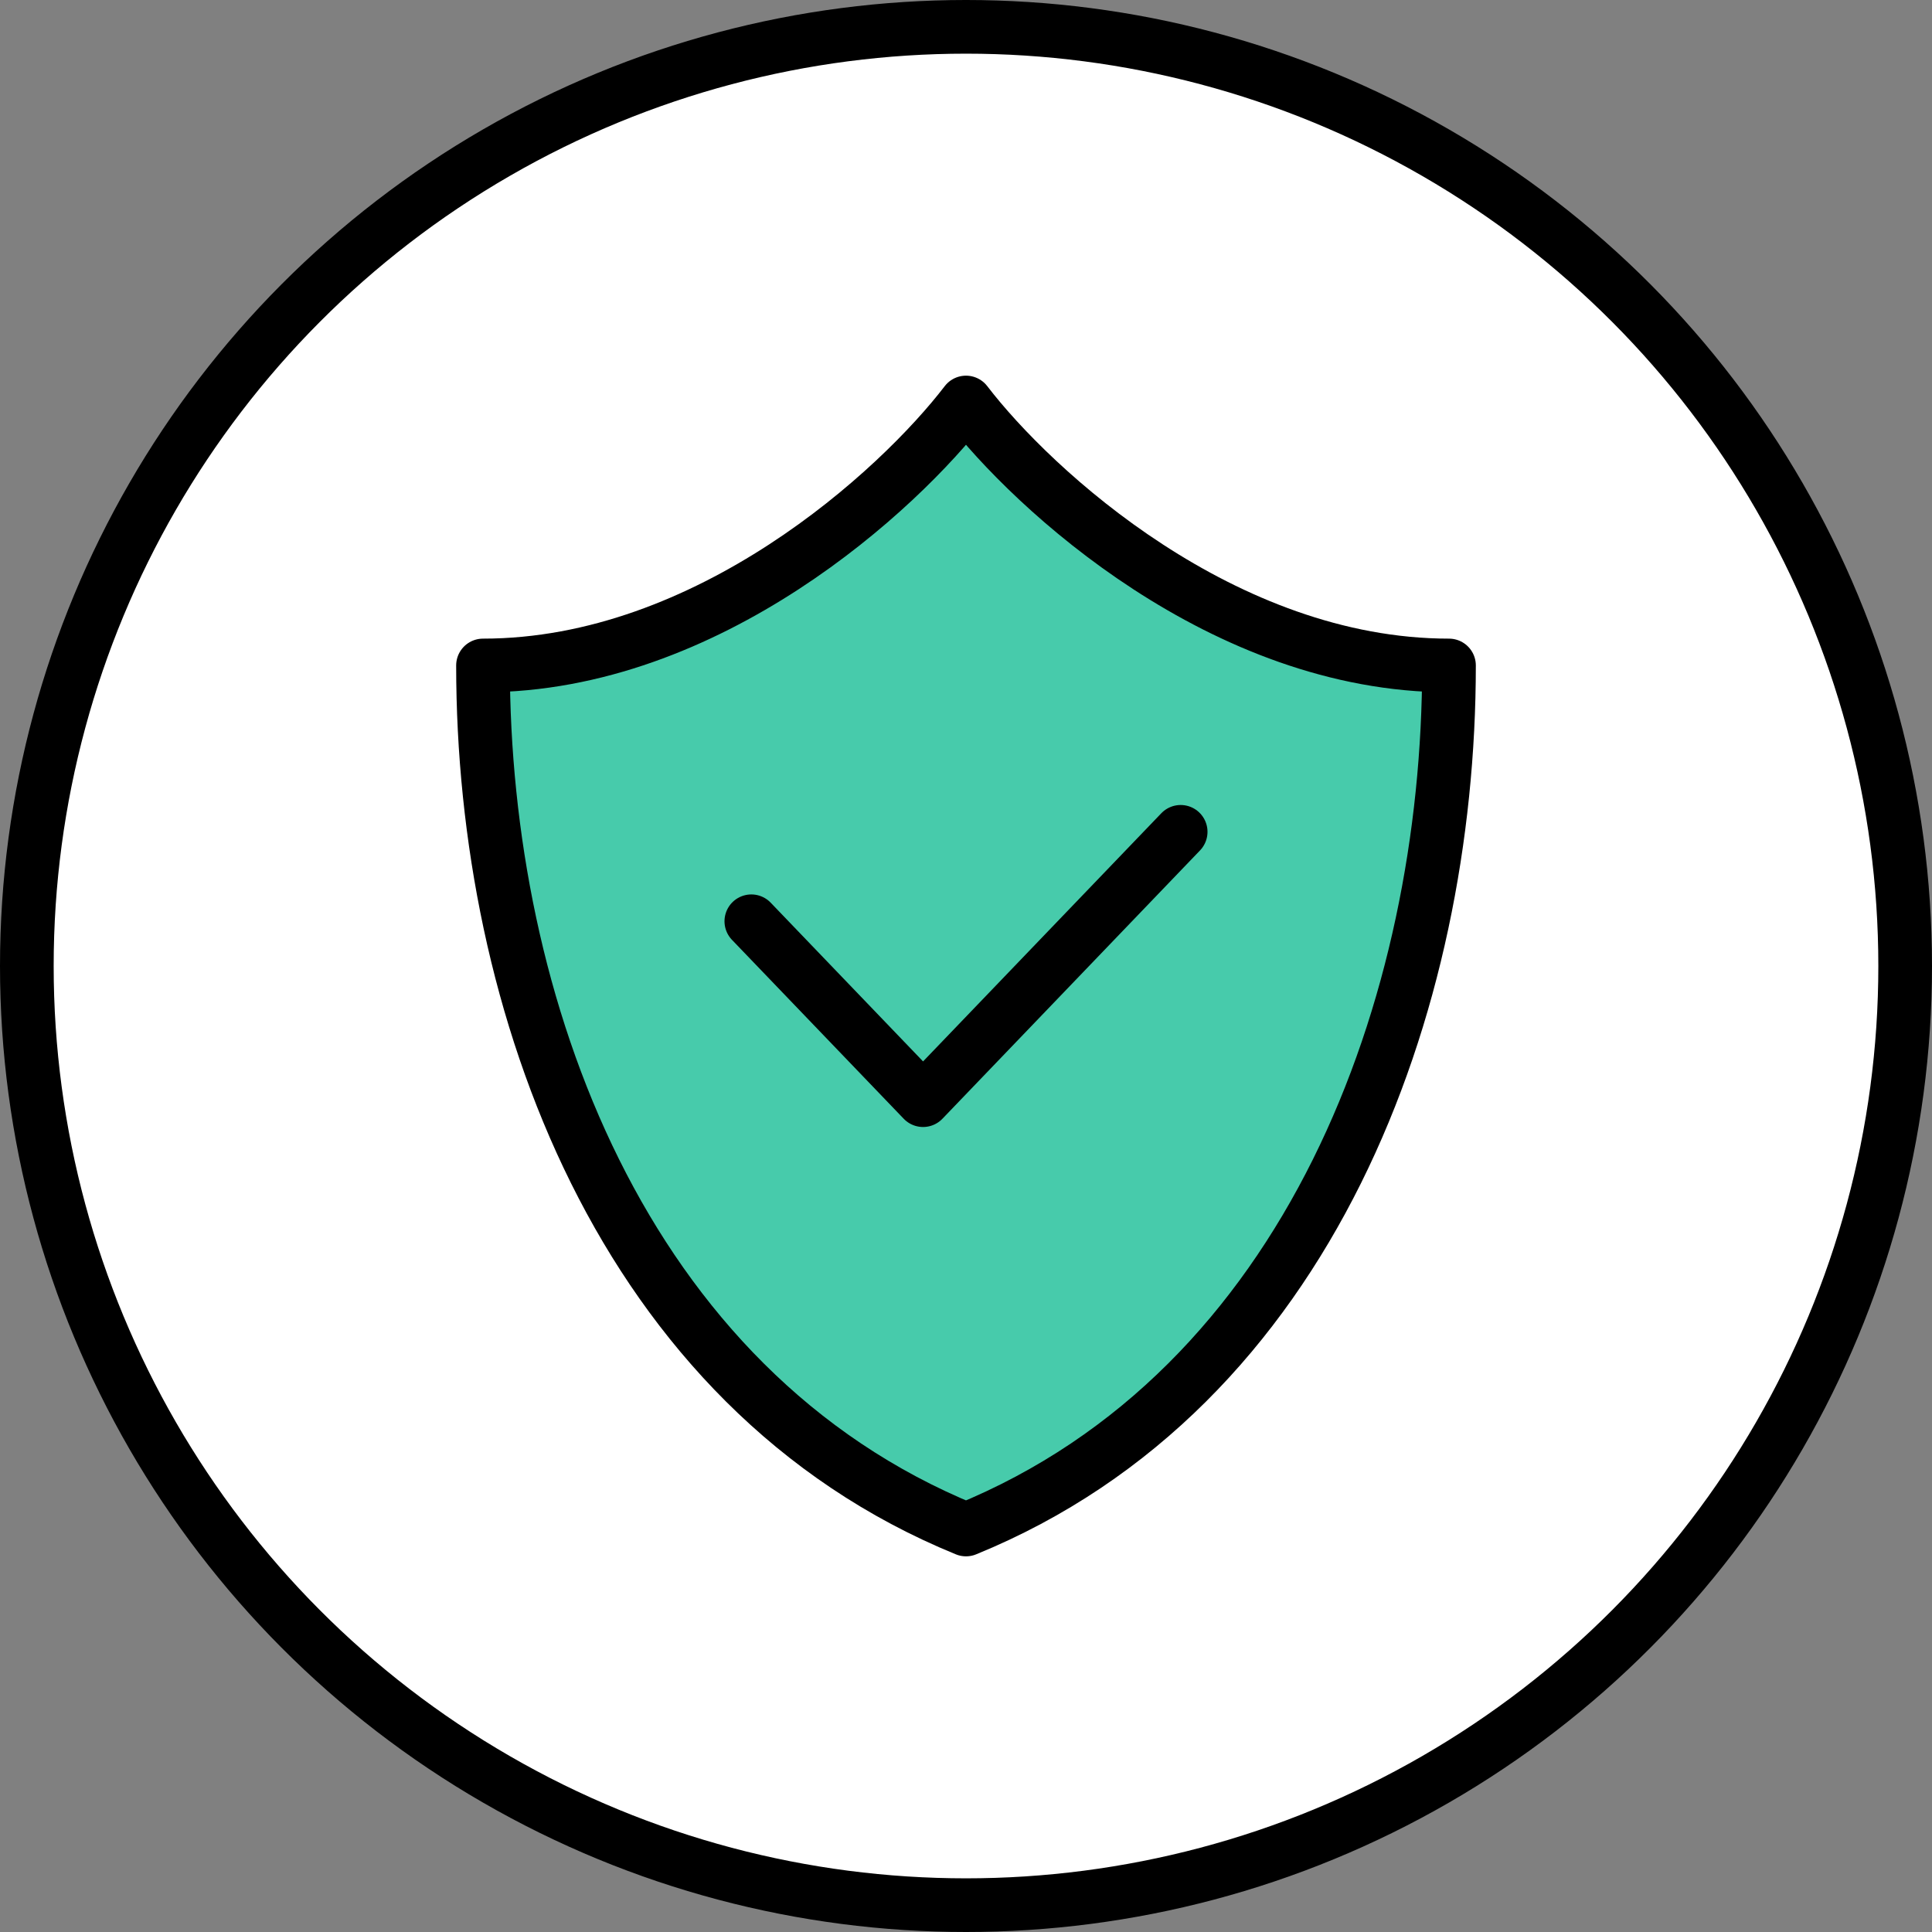 <svg fill="none" height="72" viewBox="0 0 72 72" width="72" xmlns="http://www.w3.org/2000/svg"><rect x="0" y="0" width="72" height="72" fill="#808080" stroke="none"/><g stroke="#000" stroke-width="2"><circle cx="36" cy="36" fill="#fff" r="35"/><g stroke-linejoin="round"><path d="m18 24.8c8.4 0 15.5-6.533 18-9.8 2.5 3.267 9.6 9.8 18 9.8 0 12.6-5.143 26.95-18 32.2-12.857-5.25-18-19.6-18-32.2z" fill="#47cbab"/><path d="m28 34.333 6.4 6.667 9.6-10" stroke-linecap="round"/></g></g></svg>